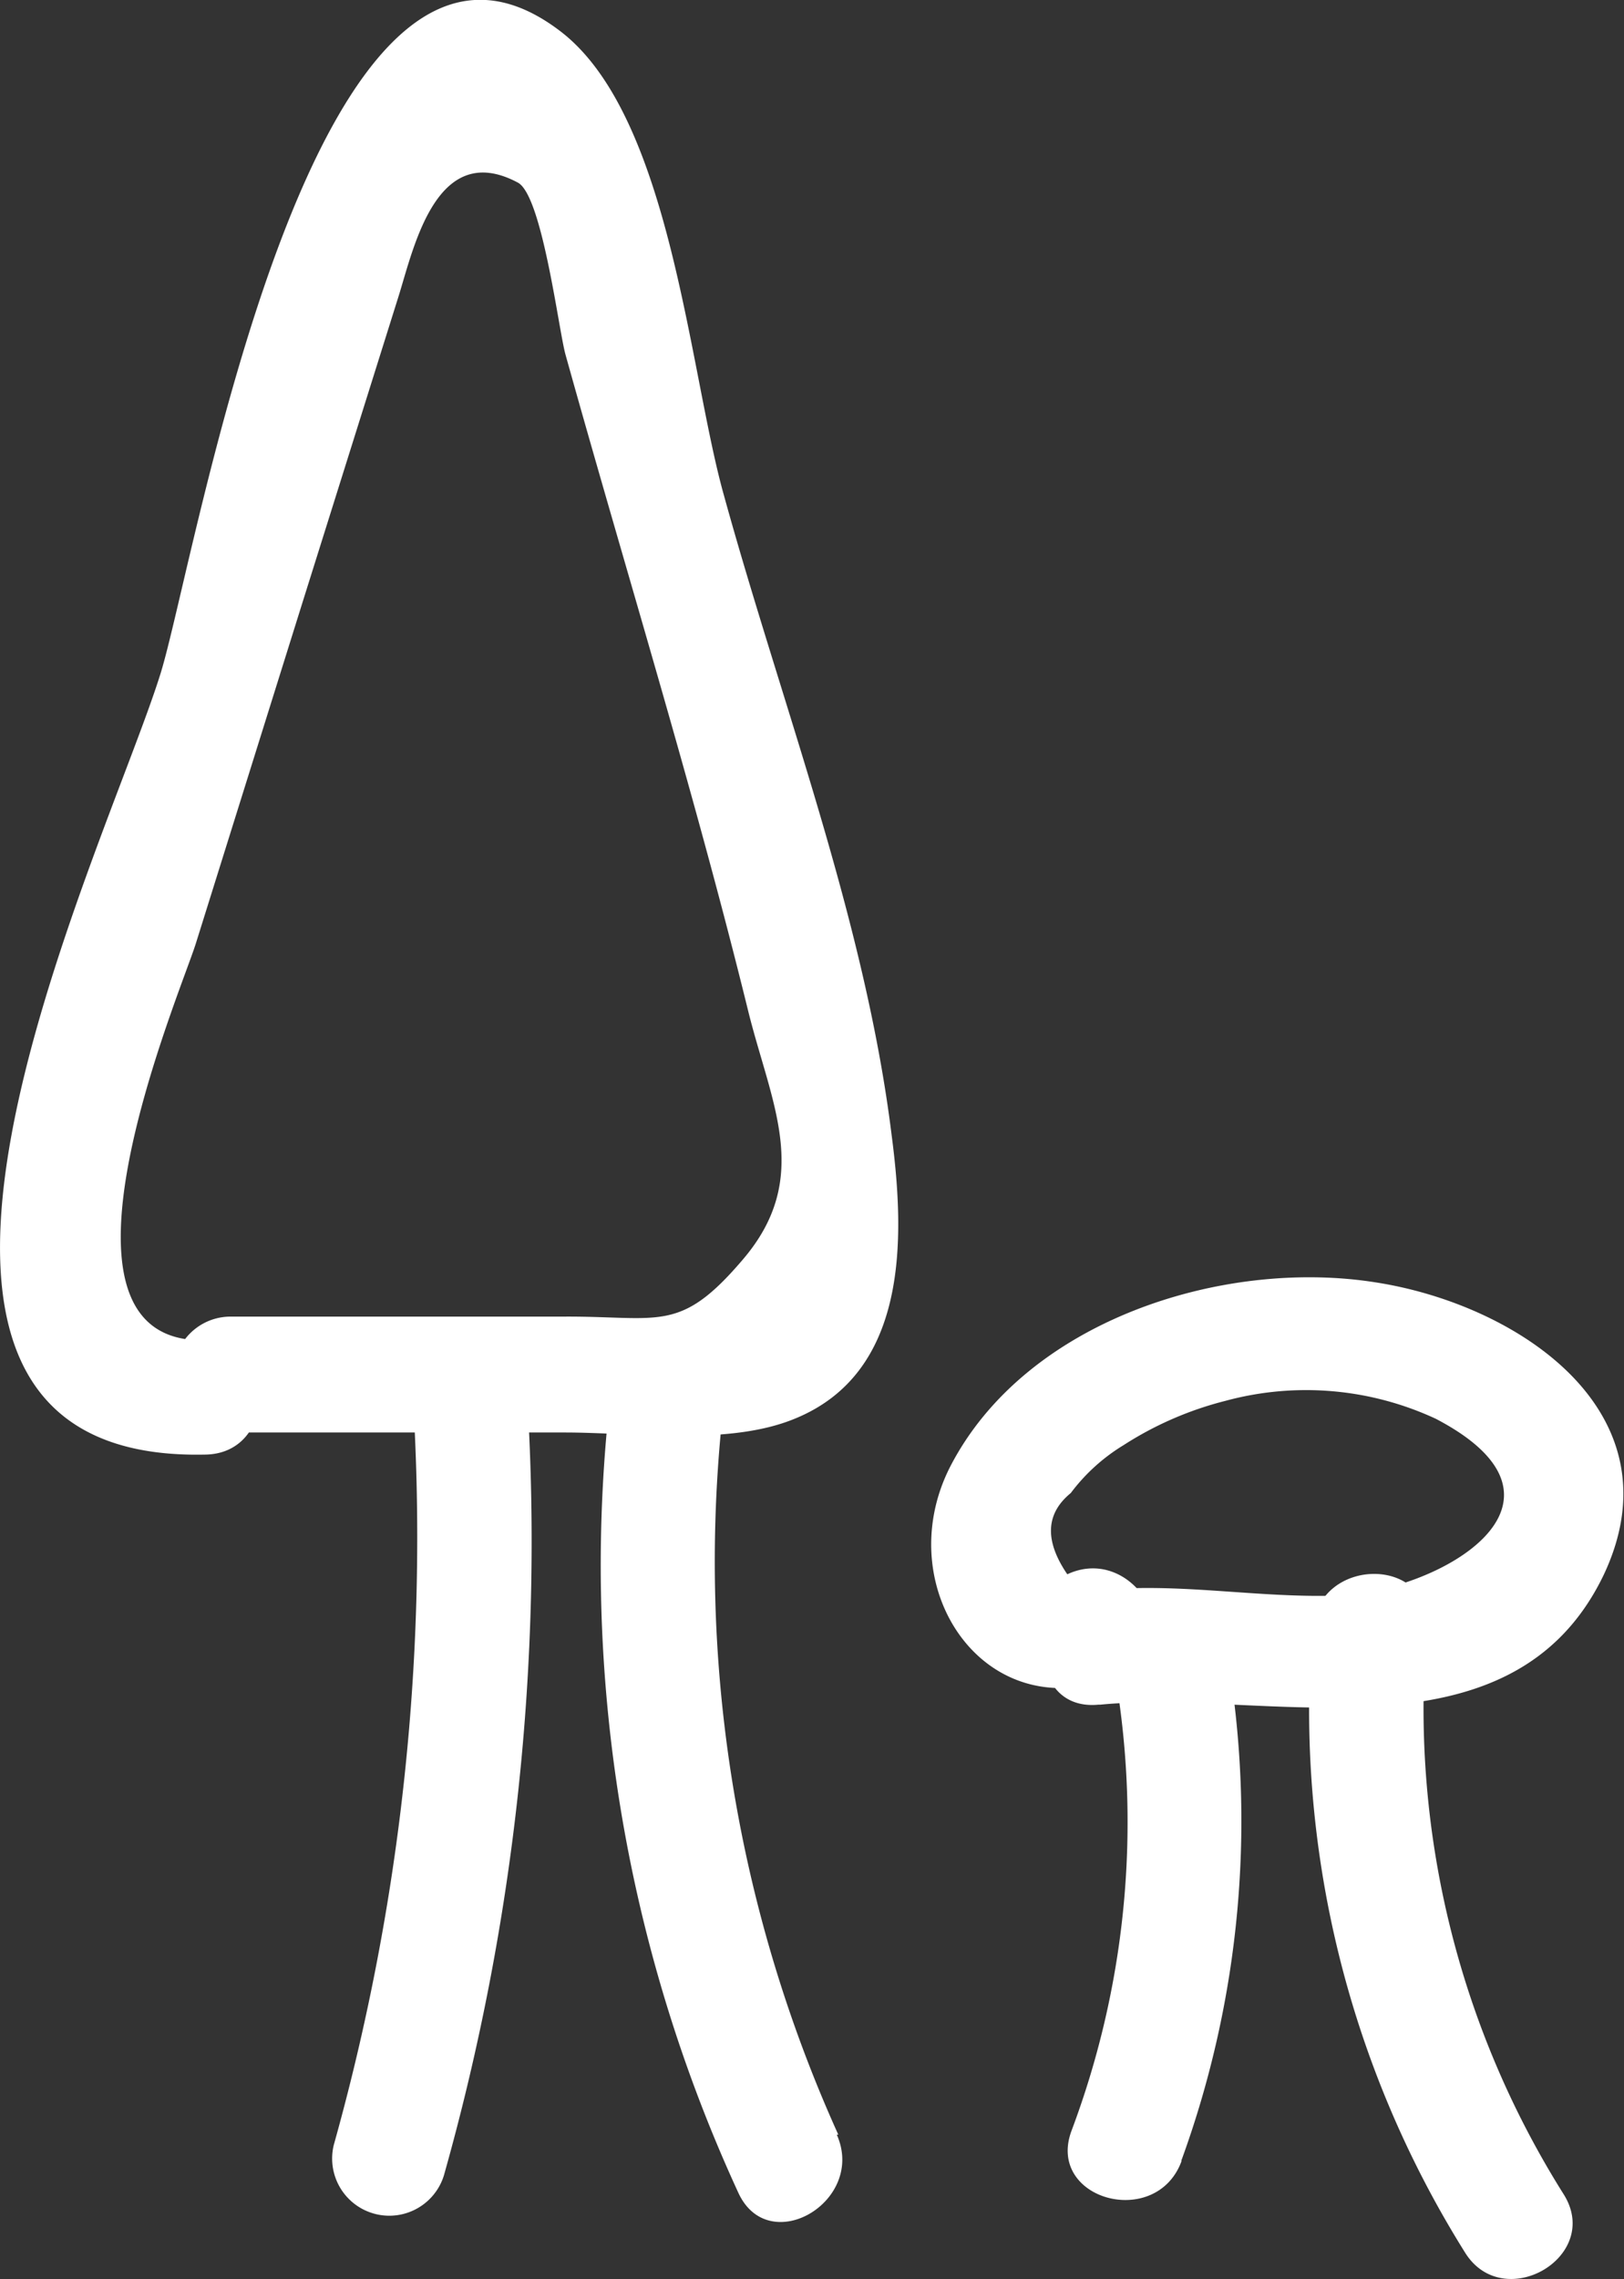<svg xmlns="http://www.w3.org/2000/svg" viewBox="0 0 42.62 59.79">
    <rect x="0" y="0" width="42.62" height="59.79" fill="#333333" stroke="none"/>
    <defs>
        <style>
            .optegn-svampen2 {
                fill: #fff;
            }

        </style>
    </defs>
    <title>optegnet-svamp-2</title>
    <g class="svampen2" data-name="Lag 1">
        <path class="optegn-svampen2" d="M11.65,57.07a61.25,61.25,0,0,0,2.19-20.34c-.12-1.92-3.12-1.93-3,0A59.1,59.1,0,0,1,8.76,56.27a1.5,1.5,0,0,0,2.89.8Z" />
        <path class="optegn-svampen2" d="M22,56a36.47,36.47,0,0,1-3-19.22c.21-1.92-2.79-1.91-3,0a39.31,39.31,0,0,0,3.37,20.73c.79,1.76,3.37.24,2.59-1.51Z" />
        <path class="optegn-svampen2" d="M6.05,37.58l8.78,0c1.81,0,4.27.35,6-.35,3-1.2,2.93-4.71,2.57-7.45C22.7,24.12,20.51,18.48,19,13,18.08,9.74,17.61,3,14.68.8,8.22-4.08,5.14,14.72,4.21,17.68,2.76,22.33-5.13,38.37,5.36,38.16c1.93,0,1.93-3,0-3-4.57.09-.64-9.07-.22-10.41l2.8-8.95,2.53-8.06c.4-1.29,1-4.08,3.12-2.95.64.34,1.07,3.86,1.25,4.51C16.43,15,18.2,20.7,19.62,26.46c.6,2.47,1.73,4.43-.14,6.6-1.64,1.92-2.16,1.47-4.65,1.48l-8.78,0a1.5,1.5,0,0,0,0,3Z" />
        <path class="optegn-svampen2" d="M31,56.69a26,26,0,0,0,1.2-13.34c-.31-1.9-3.2-1.1-2.9.8A23,23,0,0,1,28.12,55.9c-.67,1.81,2.23,2.6,2.89.79Z" />
        <path class="optegn-svampen2" d="M34.44,42.73a26.82,26.82,0,0,0,4,16.35c1,1.64,3.62.13,2.6-1.51a23.93,23.93,0,0,1-3.59-14.84c.15-1.92-2.85-1.92-3,0Z" />
        <path class="optegn-svampen2" d="M28.88,44.72c4.32-.42,10.78,1.66,13.21-3.41,2-4.25-2.23-7.09-6-7.67-4-.63-9.17,1-11.15,4.83-1.65,3.22,1,7.07,4.58,5.42,1.75-.81.23-3.4-1.51-2.59q-.9-1.32.09-2.13a4.93,4.93,0,0,1,1.39-1.26,9,9,0,0,1,2.67-1.16,8.08,8.08,0,0,1,5.52.47c4.19,2.19.07,4.56-2.64,4.64-2.09.06-4.11-.35-6.21-.14-1.9.19-1.92,3.19,0,3Z" />
    </g>
</svg>
